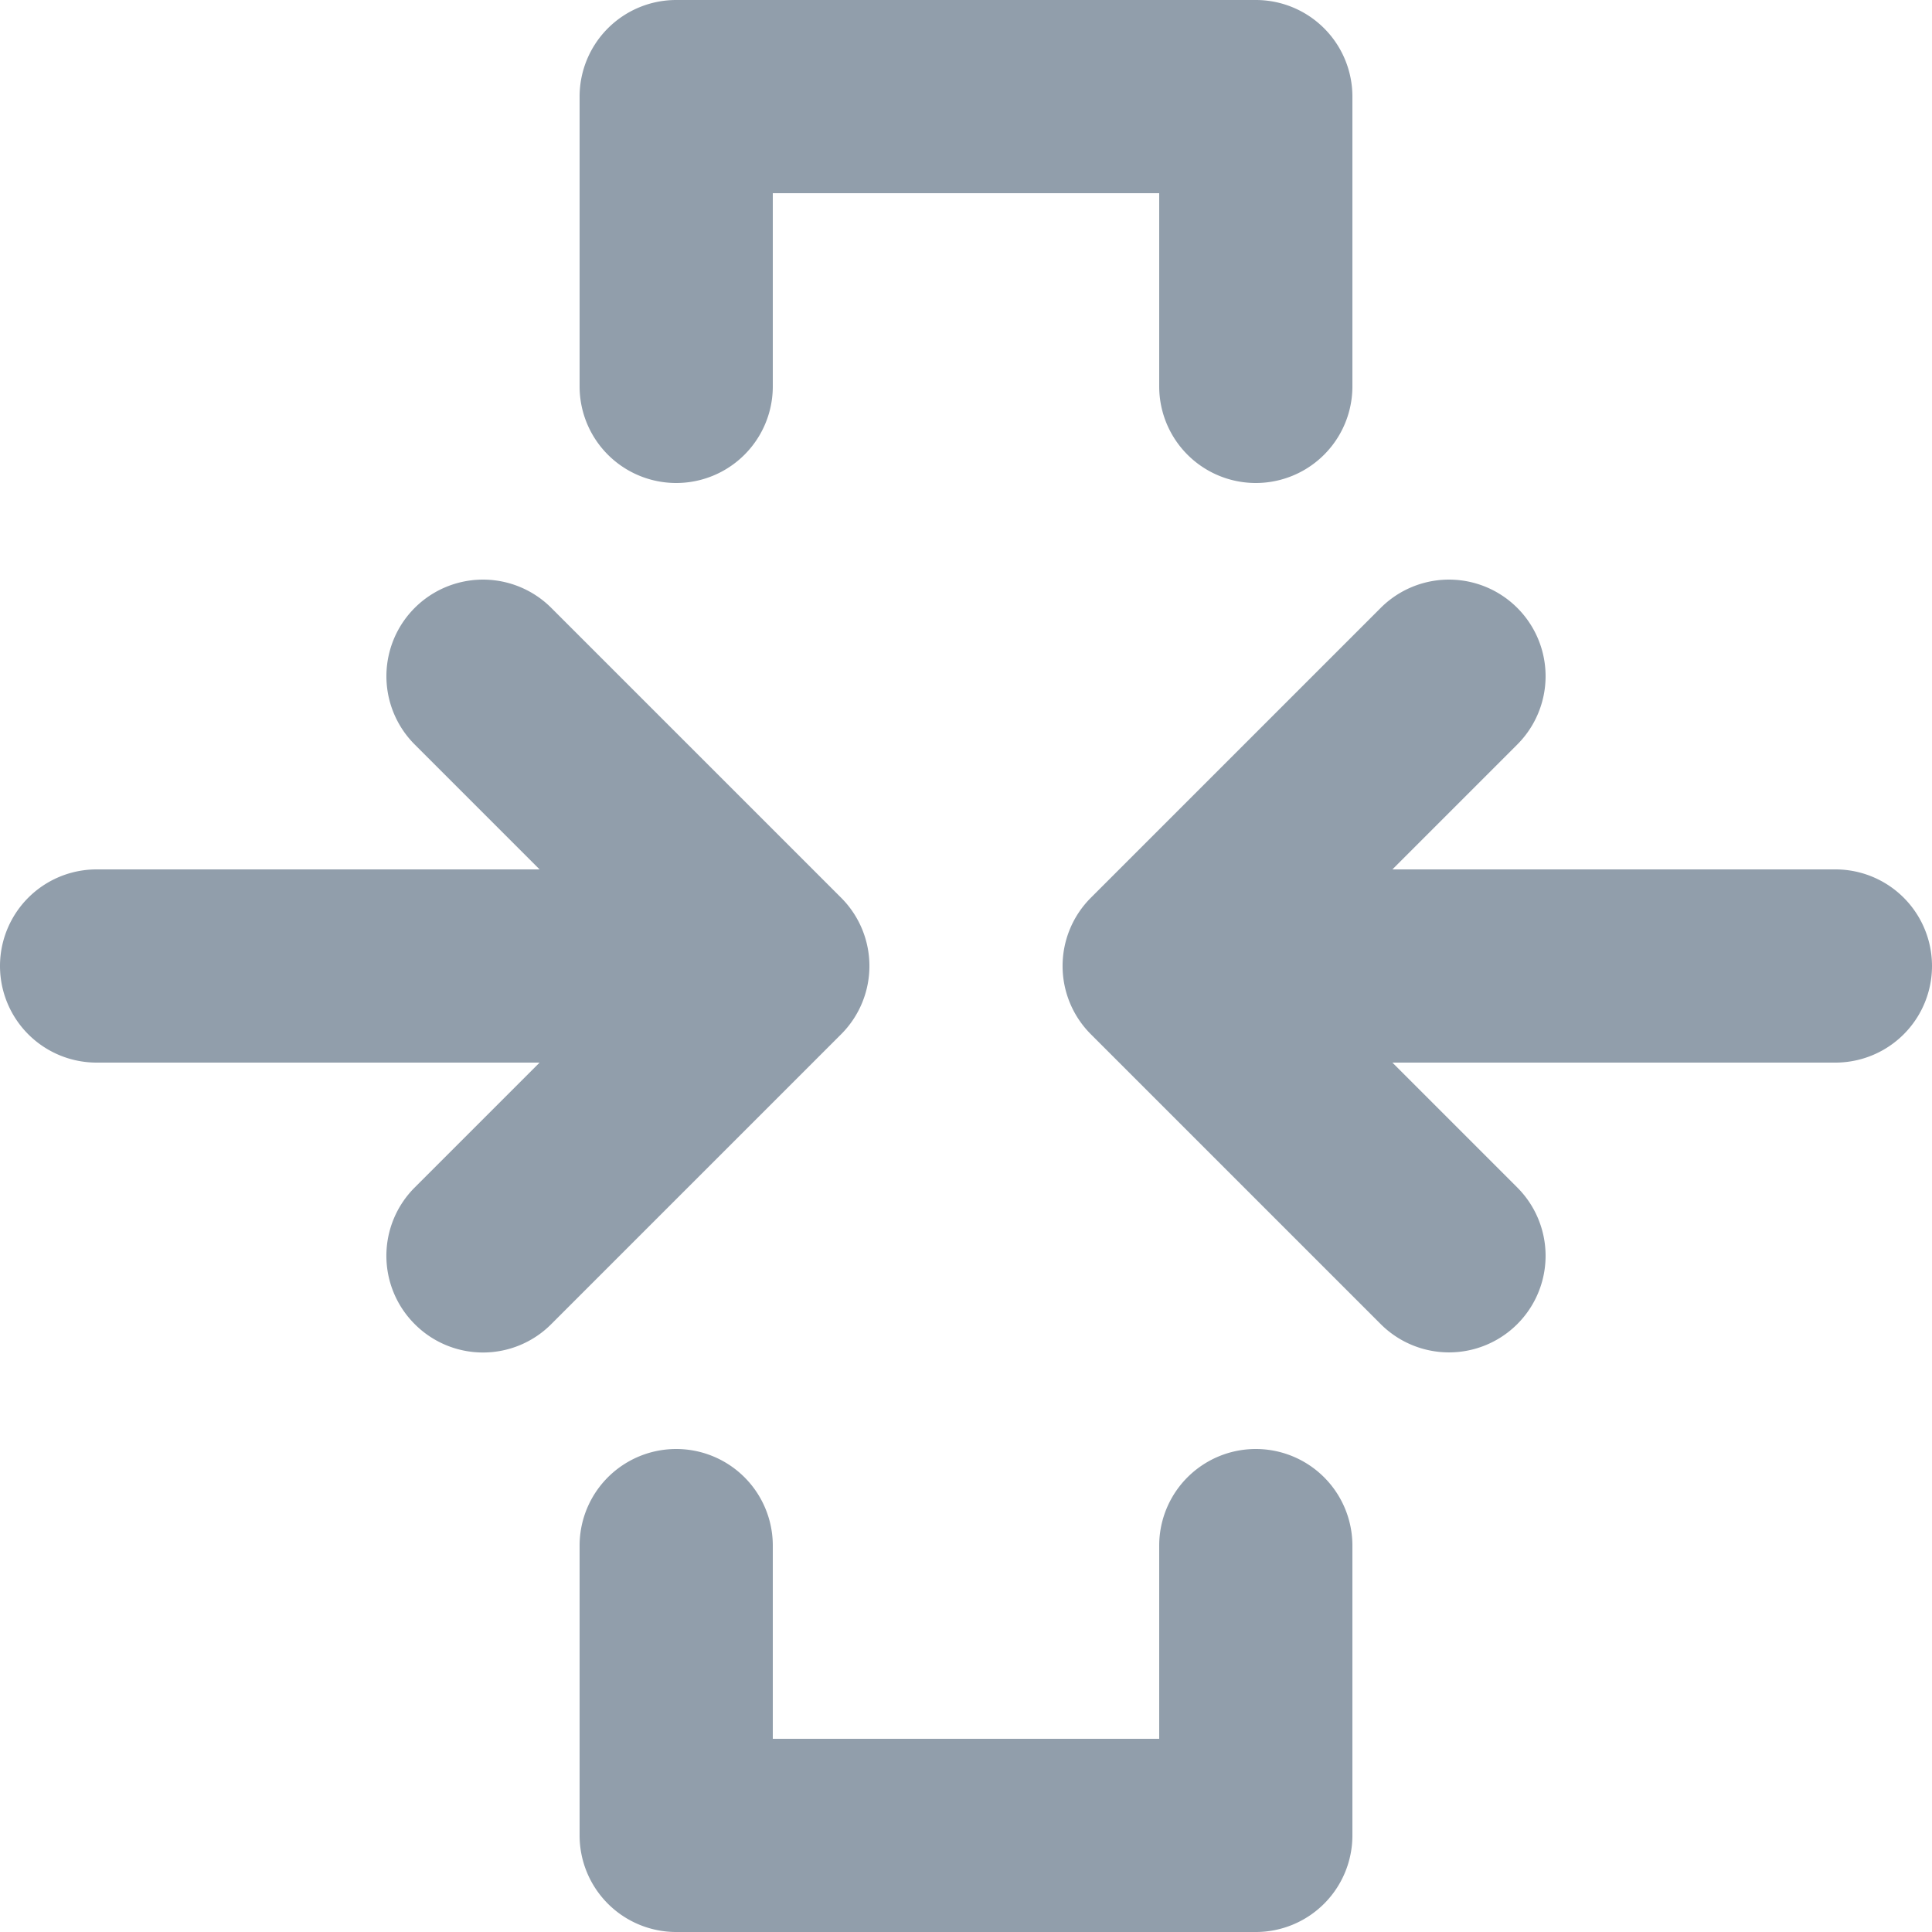 <svg xmlns="http://www.w3.org/2000/svg" viewBox="0 0 20 20"><path fill="#919EAB" d="M14.414 9H19a1 1 0 1 1 0 2h-4.586l1.293 1.293a.999.999 0 1 1-1.414 1.414l-3-3a.999.999 0 0 1 0-1.414l3-3a.999.999 0 1 1 1.414 1.414L14.414 9zM5.707 6.293l3 3a.999.999 0 0 1 0 1.414l-3 3a.997.997 0 0 1-1.414 0 .999.999 0 0 1 0-1.414L5.586 11H1a1 1 0 1 1 0-2h4.586L4.293 7.707a.999.999 0 1 1 1.414-1.414zM8 4a1 1 0 1 1-2 0V1a1 1 0 0 1 1-1h6a1 1 0 0 1 1 1v3a1 1 0 1 1-2 0V2H8v2zm4 12a1 1 0 1 1 2 0v3a1 1 0 0 1-1 1H7a1 1 0 0 1-1-1v-3a1 1 0 1 1 2 0v2h4v-2z"/></svg>
